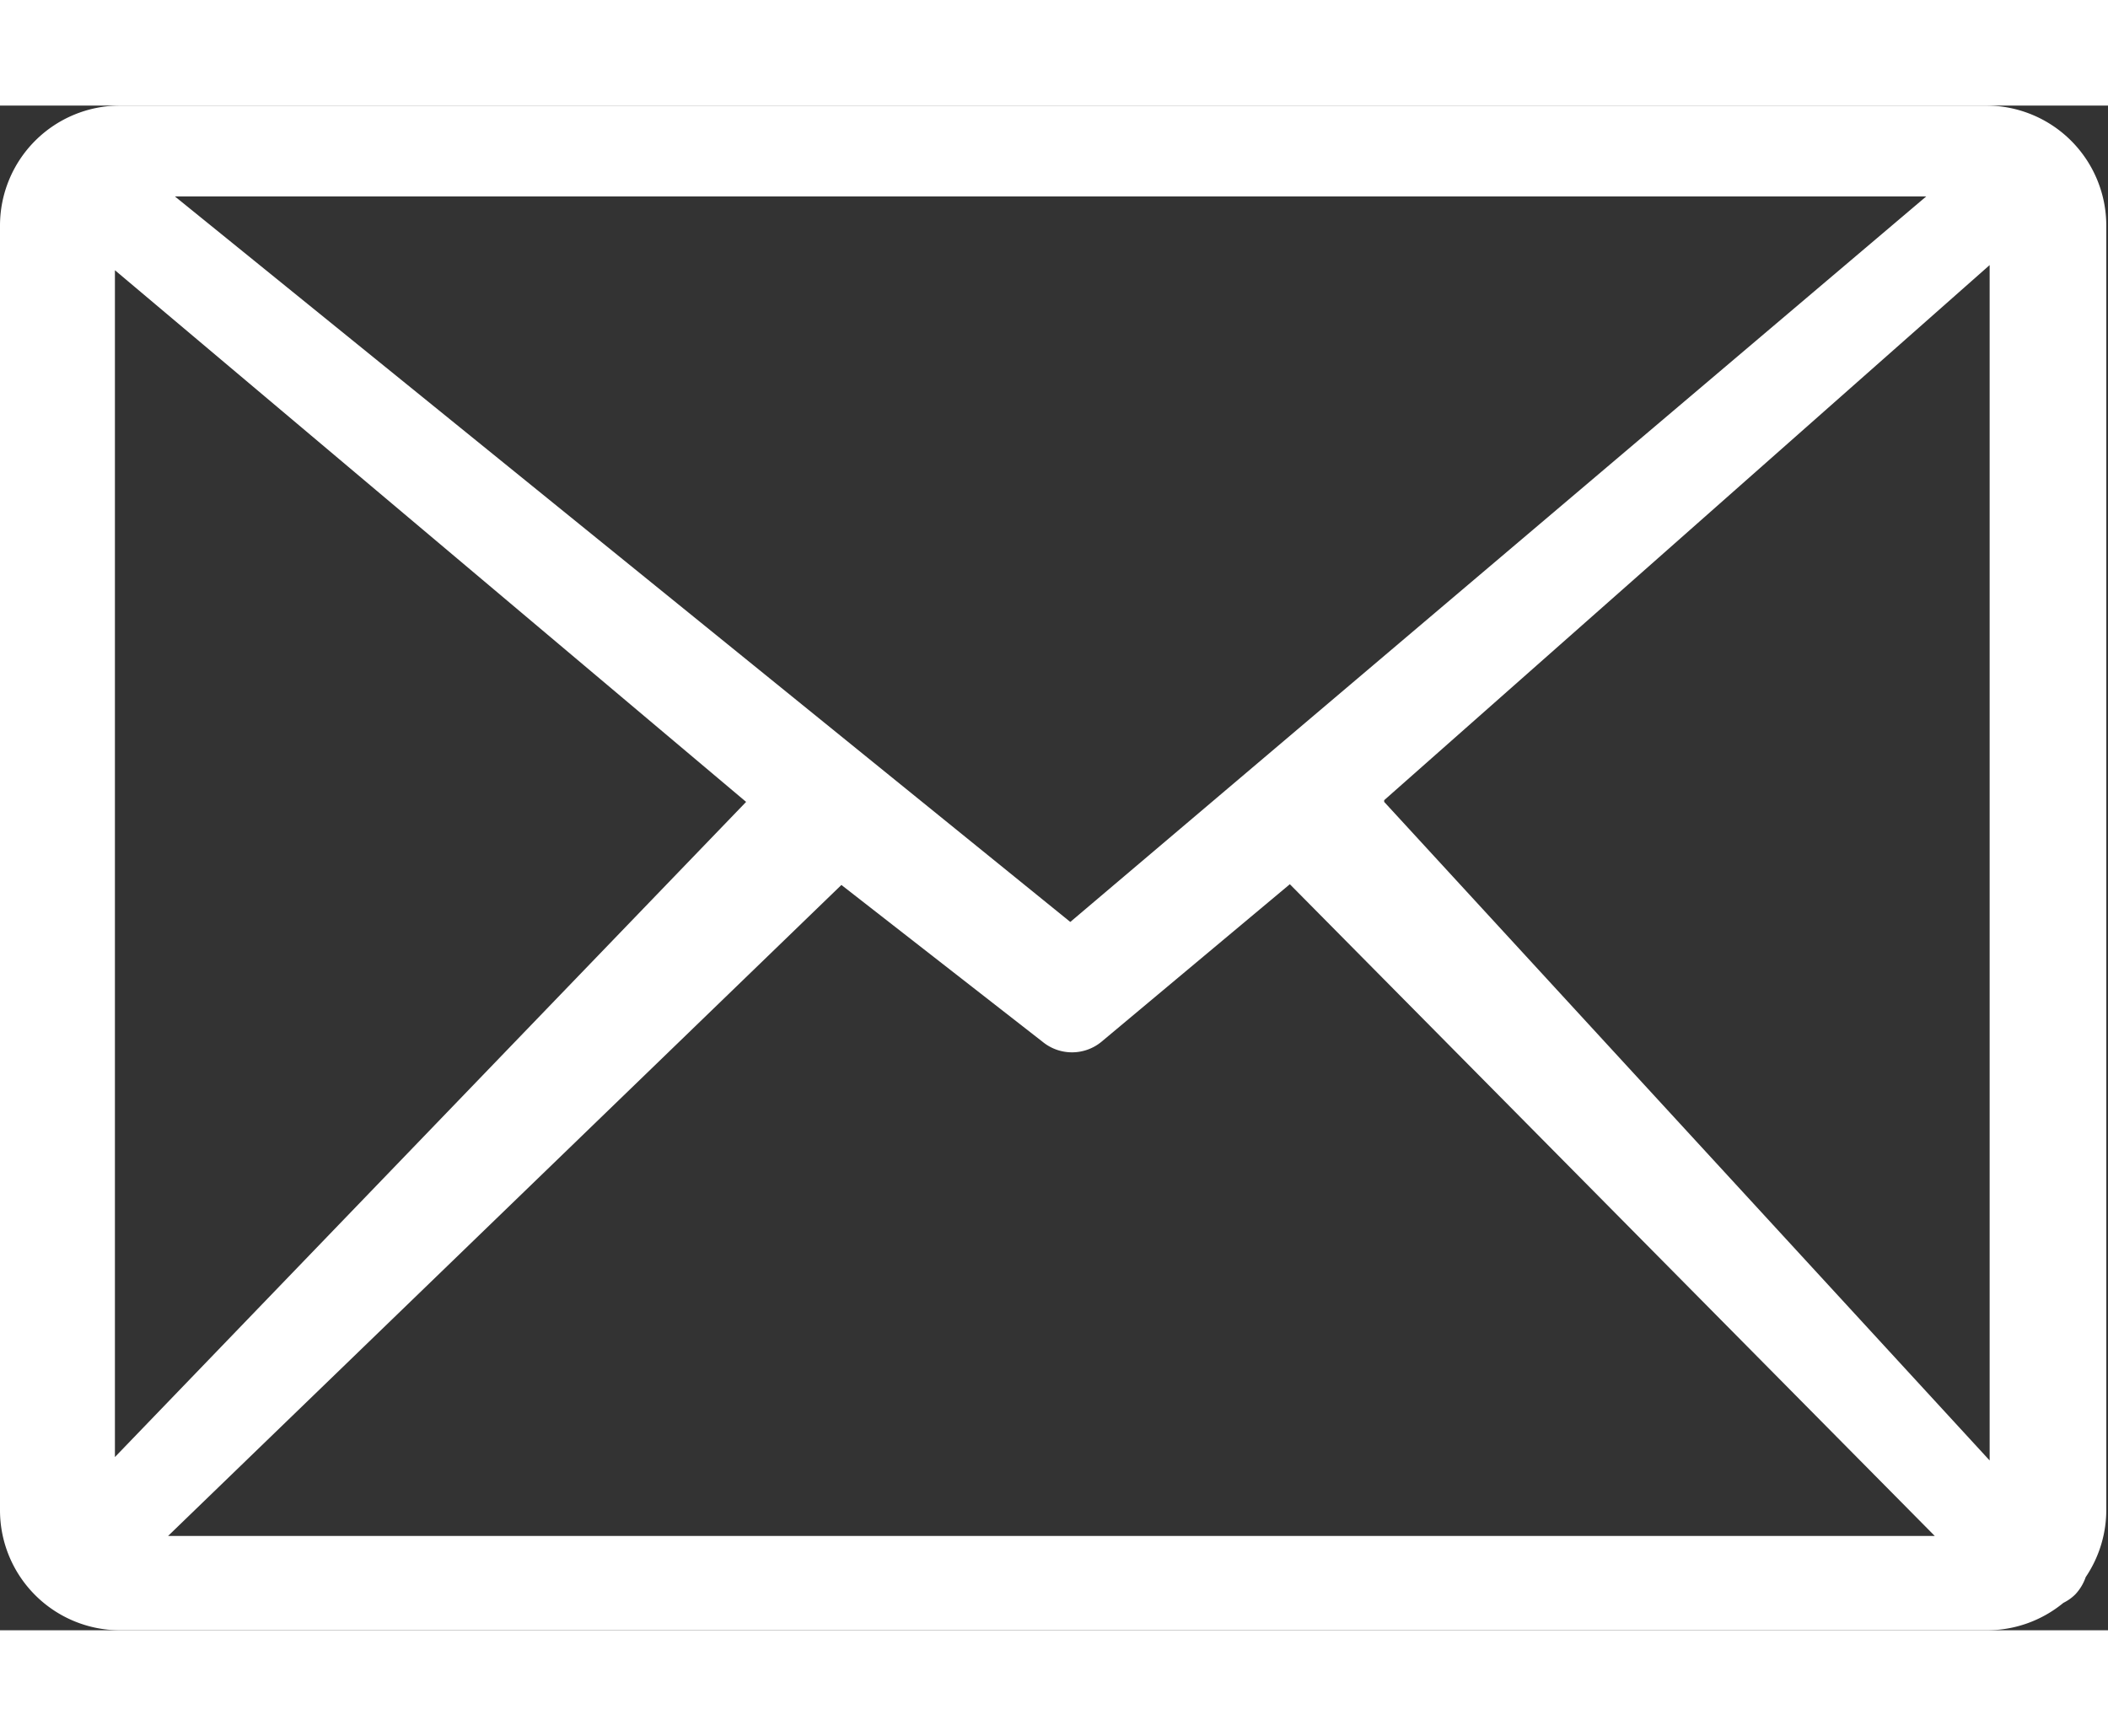 <svg fill="#fff" height="14px" width="17px" xmlns="http://www.w3.org/2000/svg" data-name="Layer 1" viewBox="0 0 122.9 88.9">
<rect x="0" y="0" width="122.9" height="88.9" fill="#333333" stroke="none"/>
<path d="M7 0h108.8a7 7 0 0 1 7 7v74.8a7 7 0 0 1-1.2 4 2.8 2.8 0 0 1-.6 1 2.6 2.6 0 0 1-.7.5 7 7 0 0 1-4.5 1.6H7a7 7 0 0 1-7-7V7a7 7 0 0 1 7-7Zm-.3 78.8 36.8-38.2-36.8-31v69.2Zm42.4-33.4-39.3 38h103l-37.6-38-11 9.2a2.7 2.7 0 0 1-3.4 0L49 45.4Zm31.6-4.8L116 79V9.3L80.7 40.5ZM10.2 5.3l52.2 42.3 49.9-42.3Z"/>
</svg>